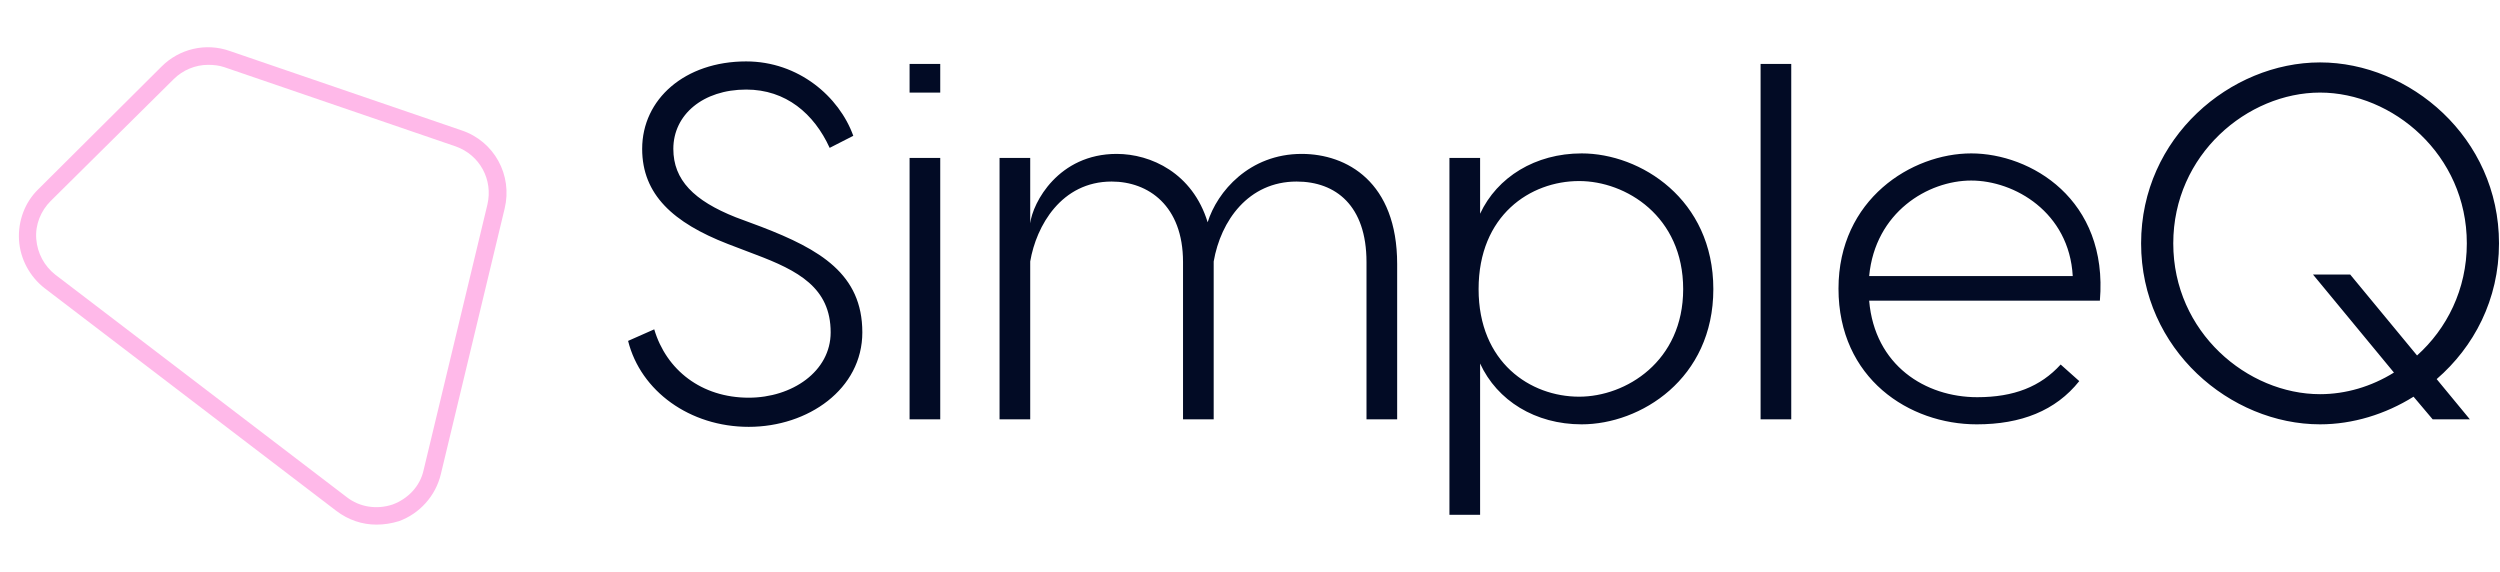 <svg version="1.1" baseProfile="full" xmlns="http://www.w3.org/2000/svg"  width="529.383" height="121.078">
    <defs id="SvgjsDefs7526"></defs>
    <g id="SvgjsG7527" featurekey="root" fill="#ffffff" transform="matrix(1,0,0,1,NaN,NaN)"></g>
    <g id="SvgjsG7528" featurekey="symbol1" fill="#ffb9e9" transform="matrix(1.217,0,0,1.217,-5.465,-0.022)">
        <path xmlns="http://www.w3.org/2000/svg" d="M70,91.3c-2.5,0-4.9-0.8-7-2.4L12.3,50.2c-2.6-2-4.3-5.1-4.5-8.4c-0.2-3.3,1-6.6,3.4-8.9l21.4-21.3  c3.1-3.1,7.7-4.2,11.9-2.7l40.3,13.8c5.7,1.9,8.9,7.8,7.5,13.6L81.2,82.5c-0.9,3.8-3.7,6.9-7.3,8.2C72.6,91.1,71.3,91.3,70,91.3z   M40.7,11.3c-2.2,0-4.4,0.9-6,2.5L13.3,35c-1.7,1.7-2.7,4.1-2.5,6.6c0.2,2.5,1.4,4.7,3.3,6.2l50.7,38.7c2.3,1.8,5.3,2.2,8,1.3  c2.7-1,4.8-3.2,5.4-6l11.1-46.2c1-4.3-1.3-8.6-5.5-10.1L43.5,11.7C42.6,11.4,41.7,11.3,40.7,11.3z"></path>
    </g>
    <g id="SvgjsG7529" featurekey="text1" fill="#020b25" transform="matrix(5.322,0,0,5.322,129.275,-38.938)">
        <path d="M5.4 9.76 c2.08 0 3.7 1.4 4.26 2.96 l-0.94 0.48 c-0.62 -1.36 -1.74 -2.32 -3.32 -2.32 c-1.72 0 -2.9 1 -2.9 2.36 c0 1.24 0.82 2.06 2.48 2.72 l1.02 0.38 c2.34 0.9 4.02 1.88 4.02 4.2 c0 2.26 -2.16 3.76 -4.52 3.76 c-2.34 0 -4.3 -1.42 -4.8 -3.42 l1.04 -0.46 c0.48 1.62 1.88 2.72 3.76 2.72 c1.72 0 3.26 -1.04 3.26 -2.6 c0 -1.78 -1.3 -2.46 -3 -3.1 l-1.1 -0.42 c-2.16 -0.84 -3.4 -1.96 -3.4 -3.78 c0 -1.98 1.7 -3.48 4.14 -3.48 z M13.12 9.86 l0 1.14 l-1.22 0 l0 -1.14 l1.22 0 z M13.12 13.6 l0 10.4 l-1.22 0 l0 -10.4 l1.22 0 z M27.5 13.44 c1.8 0 3.8 1.12 3.8 4.38 l0 6.18 l-1.22 0 l0 -6.26 c0 -2.24 -1.22 -3.2 -2.78 -3.2 c-1.92 0 -3.02 1.56 -3.3 3.18 l0 6.28 l-1.22 0 l0 -6.26 c0 -2.24 -1.38 -3.2 -2.84 -3.2 c-2 0 -3 1.76 -3.24 3.18 l0 6.28 l-1.22 0 l0 -10.4 l1.22 0 l0 2.6 c0.1 -0.82 1.12 -2.76 3.44 -2.76 c1.36 0 3.02 0.76 3.62 2.72 c0.38 -1.22 1.66 -2.72 3.74 -2.72 z M38.64 13.42 c2.34 0 5.24 1.82 5.24 5.4 s-2.9 5.38 -5.24 5.38 c-1.84 0 -3.36 -0.94 -4.04 -2.42 l0 6.02 l-1.22 0 l0 -6.64 l0 -7.56 l1.22 0 l0 2.22 c0.68 -1.46 2.2 -2.4 4.04 -2.4 z M38.54 23.1 c1.86 0 4.14 -1.4 4.14 -4.28 c0 -2.9 -2.28 -4.3 -4.14 -4.3 c-1.94 0 -4 1.36 -4 4.3 c0 2.92 2.06 4.28 4 4.28 z M46.98 9.86 l0 14.14 l-1.22 0 l0 -14.14 l1.22 0 z M54.14 13.42 c2.36 0 5.46 1.82 5.12 5.86 l-9.18 0 c0.22 2.58 2.24 3.84 4.3 3.84 c1.46 0 2.52 -0.42 3.32 -1.3 l0.74 0.66 c-0.94 1.18 -2.32 1.72 -4.08 1.72 c-2.68 0 -5.5 -1.82 -5.5 -5.4 c0 -3.56 2.92 -5.38 5.28 -5.38 z M54.14 14.5 c-1.72 0 -3.82 1.26 -4.06 3.8 l8.1 0 c-0.14 -2.54 -2.32 -3.8 -4.04 -3.8 z M75.14 17 c0 2.24 -1 4.12 -2.48 5.4 l1.32 1.6 l-1.48 0 l-0.76 -0.9 c-1.12 0.7 -2.42 1.1 -3.72 1.1 c-3.56 0 -7.12 -2.98 -7.12 -7.2 s3.56 -7.2 7.12 -7.2 s7.12 2.98 7.12 7.2 z M68.02 23 c1.02 0 2.04 -0.3 2.94 -0.86 l-3.22 -3.9 l1.48 0 l2.66 3.22 c1.18 -1.06 1.98 -2.62 1.98 -4.46 c0 -3.54 -2.96 -6 -5.84 -6 s-5.84 2.46 -5.84 6 s2.96 6 5.84 6 z"></path>
    </g>
</svg>